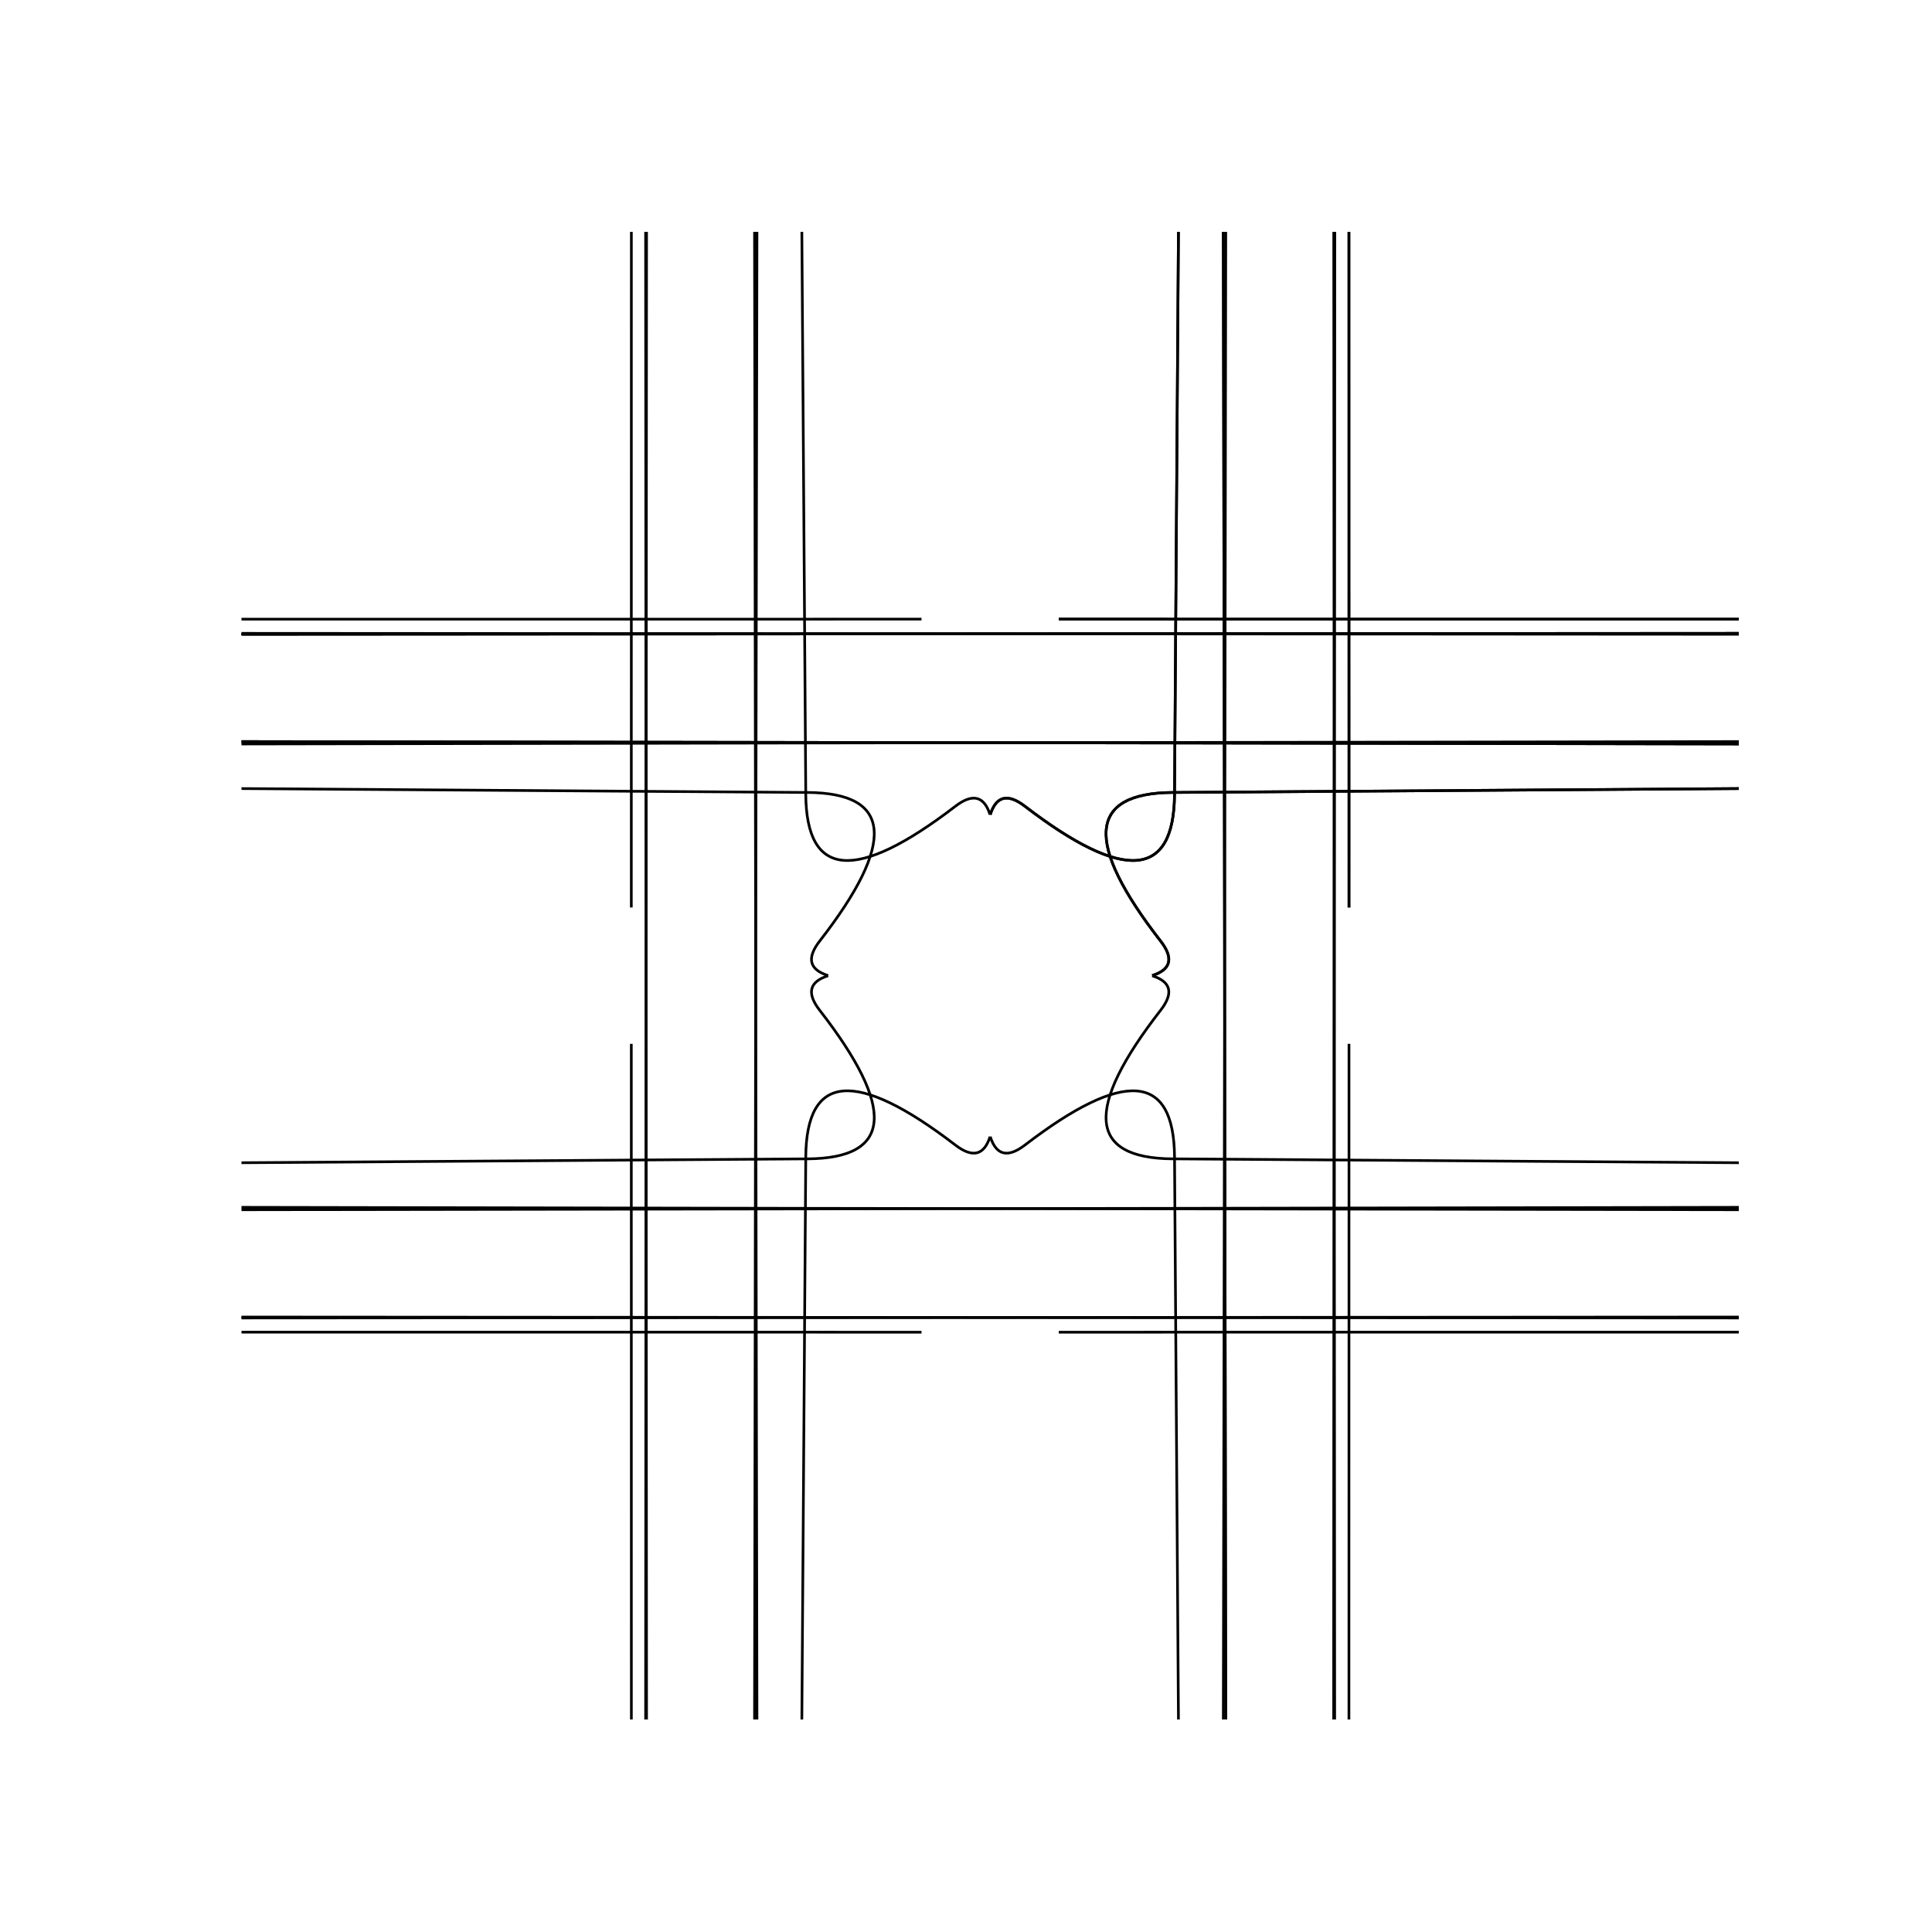 <?xml version="1.0" encoding="utf-8" standalone="no"?>
<!DOCTYPE svg PUBLIC "-//W3C//DTD SVG 1.1//EN"
  "http://www.w3.org/Graphics/SVG/1.1/DTD/svg11.dtd">
<!-- Created with matplotlib (http://matplotlib.org/) -->
<svg height="720pt" version="1.1" viewBox="0 0 720 720" width="720pt" xmlns="http://www.w3.org/2000/svg" xmlns:xlink="http://www.w3.org/1999/xlink">
 <defs>
  <style type="text/css">
*{stroke-linecap:butt;stroke-linejoin:round;}
  </style>
 </defs>
 <g id="figure_1">
  <g id="patch_1">
   <path d="M 0 720 
L 720 720 
L 720 0 
L 0 0 
z
" style="fill:#ffffff;"/>
  </g>
  <g id="axes_1">
   <g id="patch_2">
    <path clip-path="url(#p26fbc9c926)" d="M 369.038 303.602 
Q 372.365 293.112 381.983 300.489 
Q 437.4 342.997 437.714 296.043 
Q 452.864 -1969.676 456.274 297.668 
Q 485.684 19853.68 497.258 309.936 
Q 502.201 -8036.669 502.73 338.183 
" style="fill:none;stroke:#000000;stroke-linejoin:miter;"/>
   </g>
   <g id="patch_3">
    <path clip-path="url(#p26fbc9c926)" d="M 429.388 363.562 
Q 439.946 360.256 432.521 350.701 
Q 389.736 295.641 436.996 295.329 
Q 2717.427 280.277 435.36 276.889 
Q -19247.639 247.668 423.013 236.169 
Q 8823.816 231.259 394.582 230.733 
" style="fill:none;stroke:#000000;stroke-linejoin:miter;"/>
   </g>
   <g id="patch_4">
    <path clip-path="url(#p26fbc9c926)" d="M 429.388 363.638 
Q 439.946 366.944 432.521 376.499 
Q 389.736 431.559 436.996 431.871 
Q 2717.427 446.923 435.36 450.311 
Q -19247.639 479.532 423.013 491.031 
Q 8823.816 495.941 394.582 496.467 
" style="fill:none;stroke:#000000;stroke-linejoin:miter;"/>
   </g>
   <g id="patch_5">
    <path clip-path="url(#p26fbc9c926)" d="M 369.038 423.598 
Q 372.365 434.088 381.983 426.711 
Q 437.4 384.203 437.714 431.157 
Q 452.864 2696.876 456.274 429.532 
Q 485.684 -19126.48 497.258 417.264 
Q 502.201 8763.869 502.73 389.017 
" style="fill:none;stroke:#000000;stroke-linejoin:miter;"/>
   </g>
   <g id="patch_6">
    <path clip-path="url(#p26fbc9c926)" d="M 368.962 423.598 
Q 365.635 434.088 356.017 426.711 
Q 300.6 384.203 300.286 431.157 
Q 285.136 2696.876 281.726 429.532 
Q 252.316 -19126.48 240.742 417.264 
Q 235.799 8763.869 235.27 389.017 
" style="fill:none;stroke:#000000;stroke-linejoin:miter;"/>
   </g>
   <g id="patch_7">
    <path clip-path="url(#p26fbc9c926)" d="M 308.612 363.638 
Q 298.054 366.944 305.479 376.499 
Q 348.264 431.559 301.004 431.871 
Q -1979.427 446.923 302.64 450.311 
Q 19985.639 479.532 314.987 491.031 
Q -8085.816 495.941 343.418 496.467 
" style="fill:none;stroke:#000000;stroke-linejoin:miter;"/>
   </g>
   <g id="patch_8">
    <path clip-path="url(#p26fbc9c926)" d="M 308.612 363.562 
Q 298.054 360.256 305.479 350.701 
Q 348.264 295.641 301.004 295.329 
Q -1979.427 280.277 302.64 276.889 
Q 19985.639 247.668 314.987 236.169 
Q -8085.816 231.259 343.418 230.733 
" style="fill:none;stroke:#000000;stroke-linejoin:miter;"/>
   </g>
   <g id="patch_9">
    <path clip-path="url(#p26fbc9c926)" d="M 368.962 303.602 
Q 365.635 293.112 356.017 300.489 
Q 300.6 342.997 300.286 296.043 
Q 285.136 -1969.676 281.726 297.668 
Q 252.316 19853.68 240.742 309.936 
Q 235.799 -8036.669 235.27 338.183 
" style="fill:none;stroke:#000000;stroke-linejoin:miter;"/>
   </g>
   <g id="patch_10">
    <path clip-path="url(#p26fbc9c926)" d="M 369.038 303.602 
Q 372.365 293.112 381.983 300.489 
Q 437.4 342.997 437.714 296.043 
Q 452.864 -1969.676 456.274 297.668 
Q 485.684 19853.68 497.258 309.936 
Q 502.201 -8036.669 502.73 338.183 
" style="fill:none;stroke:#000000;stroke-linejoin:miter;"/>
   </g>
   <g id="patch_11">
    <path clip-path="url(#p26fbc9c926)" d="M 429.388 363.562 
Q 439.946 360.256 432.521 350.701 
Q 389.736 295.641 436.996 295.329 
Q 2717.427 280.277 435.36 276.889 
Q -19247.639 247.668 423.013 236.169 
Q 8823.816 231.259 394.582 230.733 
" style="fill:none;stroke:#000000;stroke-linejoin:miter;"/>
   </g>
  </g>
 </g>
 <defs>
  <clipPath id="p26fbc9c926">
   <rect height="554.4" width="558" x="90" y="86.4"/>
  </clipPath>
 </defs>
</svg>
